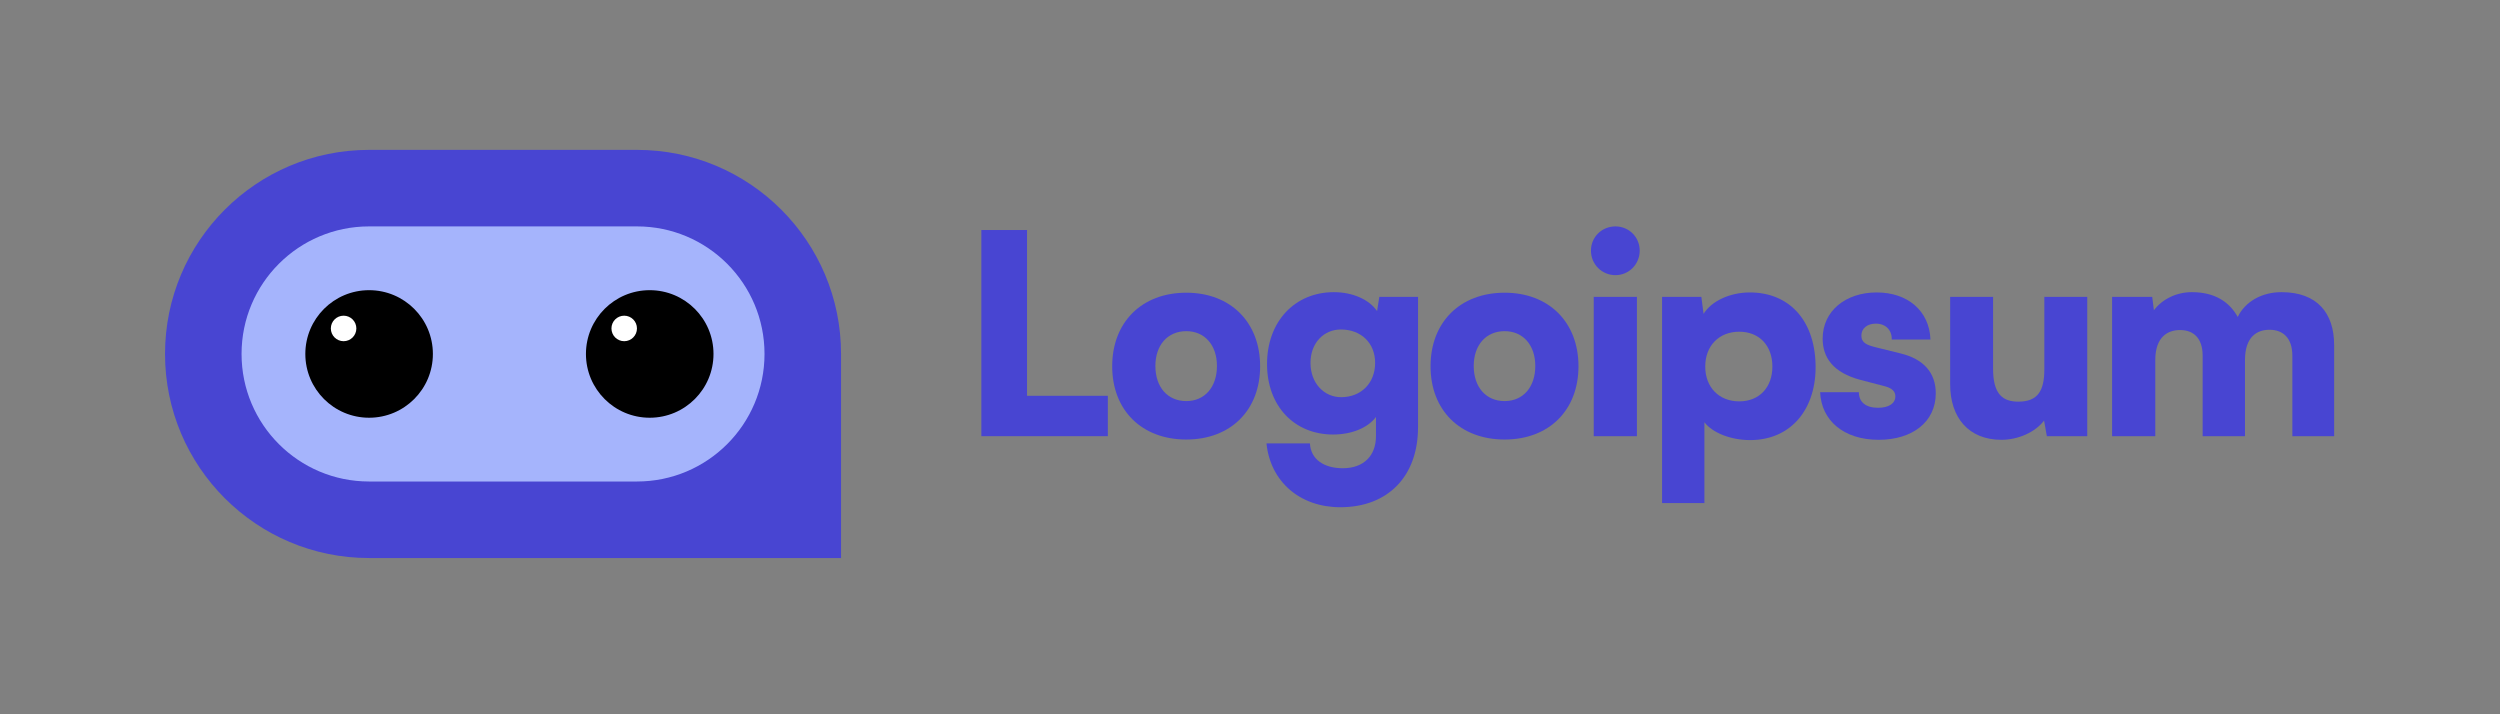 <svg width="196" height="56" viewBox="0 0 196 56" fill="none" xmlns="http://www.w3.org/2000/svg">
<rect x="0" y="0" width="196" height="56" fill="#808080" stroke="none"/>
<g clip-path="url(#clip0_568_845)">
<path d="M80.52 18.034H76.938V34.197H86.854V31.03H80.52V18.034Z" fill="#4845D2"/>
<path d="M87.196 28.715C87.196 32.166 89.512 34.459 93.006 34.459C96.479 34.459 98.794 32.166 98.794 28.715C98.794 25.264 96.479 22.948 93.006 22.948C89.512 22.948 87.196 25.264 87.196 28.715ZM90.582 28.693C90.582 27.055 91.543 25.963 93.006 25.963C94.448 25.963 95.409 27.055 95.409 28.693C95.409 30.353 94.448 31.445 93.006 31.445C91.543 31.445 90.582 30.353 90.582 28.693Z" fill="#4845D2"/>
<path d="M99.336 28.54C99.336 31.838 101.476 34.066 104.512 34.066C105.976 34.066 107.243 33.542 107.876 32.69V34.197C107.876 35.704 106.937 36.709 105.277 36.709C103.791 36.709 102.765 36.01 102.699 34.765H99.292C99.598 37.758 101.913 39.767 105.08 39.767C108.815 39.767 111.174 37.343 111.174 33.498V23.276H108.138L107.963 24.39C107.352 23.494 106.063 22.905 104.578 22.905C101.52 22.905 99.336 25.198 99.336 28.54ZM102.743 28.453C102.743 26.88 103.791 25.832 105.124 25.832C106.675 25.832 107.81 26.858 107.81 28.453C107.81 30.047 106.696 31.139 105.146 31.139C103.813 31.139 102.743 30.047 102.743 28.453Z" fill="#4845D2"/>
<path d="M112.155 28.715C112.155 32.166 114.47 34.459 117.965 34.459C121.438 34.459 123.753 32.166 123.753 28.715C123.753 25.264 121.438 22.948 117.965 22.948C114.47 22.948 112.155 25.264 112.155 28.715ZM115.54 28.693C115.54 27.055 116.501 25.963 117.965 25.963C119.406 25.963 120.367 27.055 120.367 28.693C120.367 30.353 119.406 31.445 117.965 31.445C116.501 31.445 115.54 30.353 115.54 28.693Z" fill="#4845D2"/>
<path d="M126.653 21.572C127.701 21.572 128.553 20.721 128.553 19.65C128.553 18.58 127.701 17.75 126.653 17.75C125.583 17.75 124.731 18.58 124.731 19.65C124.731 20.721 125.583 21.572 126.653 21.572ZM124.949 34.197H128.335V23.276H124.949V34.197Z" fill="#4845D2"/>
<path d="M130.306 39.439H133.626V33.105C134.259 33.935 135.701 34.503 137.208 34.503C140.462 34.503 142.428 32.013 142.341 28.562C142.253 25.045 140.222 22.927 137.186 22.927C135.635 22.927 134.172 23.604 133.56 24.608L133.385 23.276H130.306V39.439ZM133.691 28.736C133.691 27.098 134.783 26.006 136.356 26.006C137.95 26.006 138.955 27.12 138.955 28.736C138.955 30.353 137.95 31.467 136.356 31.467C134.783 31.467 133.691 30.375 133.691 28.736Z" fill="#4845D2"/>
<path d="M142.699 30.746C142.786 32.952 144.534 34.481 147.286 34.481C149.929 34.481 151.764 33.083 151.764 30.833C151.764 29.217 150.803 28.147 149.011 27.71L147.068 27.229C146.369 27.055 145.932 26.88 145.932 26.312C145.932 25.744 146.39 25.373 147.068 25.373C147.832 25.373 148.334 25.875 148.313 26.618H151.349C151.261 24.346 149.536 22.927 147.133 22.927C144.709 22.927 142.896 24.368 142.896 26.552C142.896 28.016 143.704 29.217 145.866 29.785L147.788 30.287C148.356 30.44 148.596 30.702 148.596 31.074C148.596 31.62 148.094 31.969 147.242 31.969C146.259 31.969 145.735 31.511 145.735 30.746H142.699Z" fill="#4845D2"/>
<path d="M156.912 34.481C158.245 34.481 159.577 33.87 160.254 32.974L160.473 34.197H163.64V23.276H160.276V28.955C160.276 30.593 159.796 31.489 158.245 31.489C157.043 31.489 156.257 30.943 156.257 28.911V23.276H152.893V30.134C152.893 32.734 154.335 34.481 156.912 34.481Z" fill="#4845D2"/>
<path d="M168.974 34.197V28.234C168.974 26.399 169.957 25.875 170.918 25.875C171.988 25.875 172.687 26.531 172.687 27.885V34.197H176.007V28.234C176.007 26.378 176.968 25.854 177.929 25.854C178.999 25.854 179.72 26.509 179.72 27.885V34.197H182.997V27.055C182.997 24.565 181.686 22.905 178.868 22.905C177.296 22.905 176.007 23.669 175.439 24.849C174.784 23.669 173.648 22.905 171.835 22.905C170.634 22.905 169.52 23.451 168.865 24.325L168.734 23.276H165.588V34.197H168.974Z" fill="#4845D2"/>
<path d="M12.938 27.75C12.938 18.913 20.101 11.75 28.938 11.75H49.938C58.775 11.75 65.938 18.913 65.938 27.75V43.75H28.938C20.101 43.75 12.938 36.587 12.938 27.75Z" fill="#4845D2"/>
<path d="M49.938 17.75H28.938C23.415 17.75 18.938 22.227 18.938 27.75C18.938 33.273 23.415 37.75 28.938 37.75H49.938C55.461 37.75 59.938 33.273 59.938 27.75C59.938 22.227 55.461 17.75 49.938 17.75Z" fill="#A5B4FC"/>
<path d="M28.938 32.75C31.699 32.75 33.938 30.511 33.938 27.75C33.938 24.989 31.699 22.75 28.938 22.75C26.177 22.75 23.938 24.989 23.938 27.75C23.938 30.511 26.177 32.75 28.938 32.75Z" fill="black"/>
<path d="M26.938 26.75C27.49 26.75 27.938 26.302 27.938 25.75C27.938 25.198 27.49 24.75 26.938 24.75C26.386 24.75 25.938 25.198 25.938 25.75C25.938 26.302 26.386 26.75 26.938 26.75Z" fill="white"/>
<path d="M50.938 32.75C53.699 32.75 55.938 30.511 55.938 27.75C55.938 24.989 53.699 22.75 50.938 22.75C48.177 22.75 45.938 24.989 45.938 27.75C45.938 30.511 48.177 32.75 50.938 32.75Z" fill="black"/>
<path d="M48.938 26.75C49.49 26.75 49.938 26.302 49.938 25.75C49.938 25.198 49.49 24.75 48.938 24.75C48.386 24.75 47.938 25.198 47.938 25.75C47.938 26.302 48.386 26.75 48.938 26.75Z" fill="white"/>
</g>
<defs>
<clipPath id="clip0_568_845">
<rect width="171" height="32" fill="white" transform="translate(12.938 11.75)"/>
</clipPath>
</defs>
</svg>
